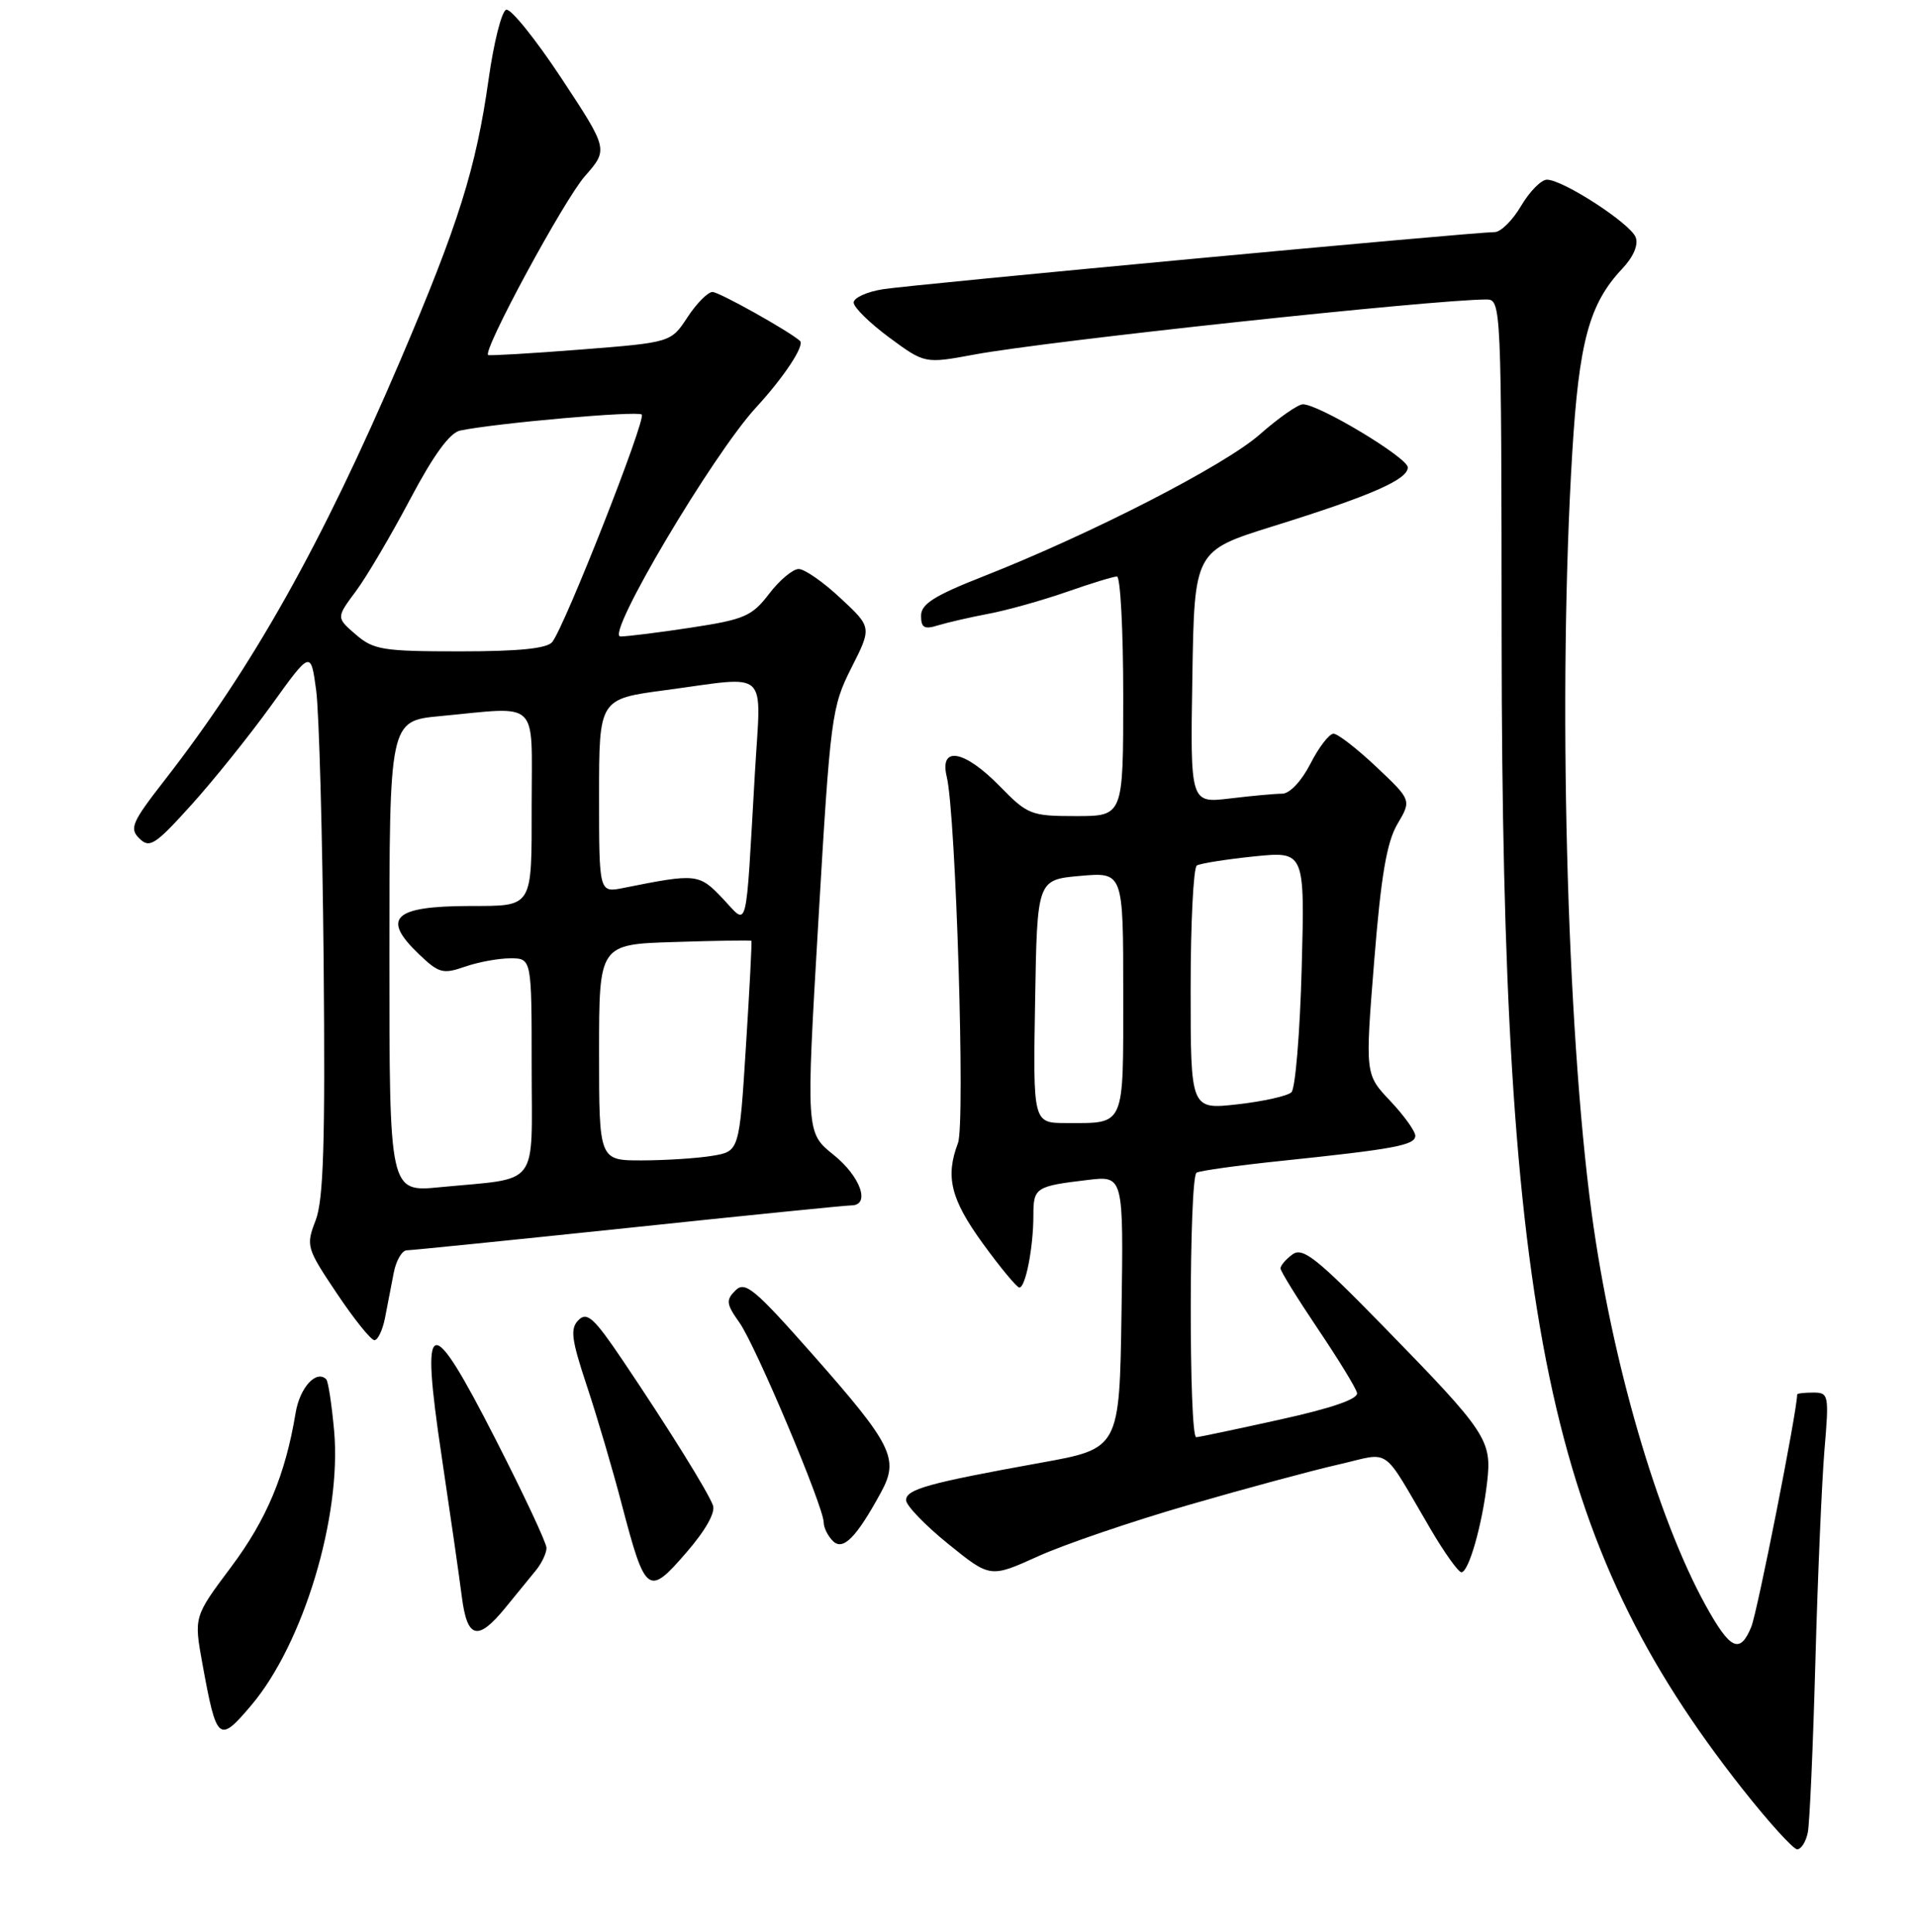 <?xml version="1.0" encoding="UTF-8" standalone="no"?>
<!DOCTYPE svg PUBLIC "-//W3C//DTD SVG 1.1//EN" "http://www.w3.org/Graphics/SVG/1.1/DTD/svg11.dtd" >
<svg xmlns="http://www.w3.org/2000/svg" xmlns:xlink="http://www.w3.org/1999/xlink" version="1.1" viewBox="0 0 256 258">
 <g >
 <path fill="currentColor"
d=" M 241.42 244.75 C 241.67 243.51 242.12 233.25 242.43 221.94 C 242.74 210.64 243.29 197.93 243.64 193.69 C 244.27 186.29 244.21 186.00 242.15 186.00 C 240.97 186.00 240.00 186.11 240.00 186.25 C 239.96 188.61 234.69 215.27 233.87 217.29 C 232.36 220.98 231.05 220.36 227.78 214.43 C 221.31 202.72 215.20 181.68 212.55 162.00 C 209.18 136.96 208.04 92.21 209.96 60.50 C 210.86 45.63 212.23 40.58 216.62 35.91 C 218.13 34.32 218.82 32.70 218.43 31.69 C 217.73 29.85 208.72 24.00 206.58 24.00 C 205.82 24.00 204.27 25.57 203.13 27.50 C 202.00 29.43 200.41 31.00 199.60 31.00 C 196.82 31.00 121.83 38.00 117.92 38.63 C 115.76 38.97 114.00 39.78 114.00 40.41 C 114.00 41.05 116.14 43.15 118.75 45.08 C 123.50 48.58 123.50 48.58 130.10 47.36 C 139.87 45.54 191.30 40.02 198.50 40.00 C 200.47 40.00 200.50 40.68 200.53 85.25 C 200.59 176.35 206.79 206.04 232.62 238.85 C 236.15 243.33 239.47 247.00 240.00 247.00 C 240.53 247.00 241.17 245.99 241.42 244.75 Z  M 33.57 227.75 C 40.51 219.54 45.64 202.54 44.62 191.11 C 44.30 187.59 43.83 184.50 43.57 184.23 C 42.25 182.91 40.04 185.32 39.48 188.70 C 38.11 196.99 35.61 202.95 30.86 209.30 C 25.89 215.94 25.89 215.94 27.03 222.22 C 28.93 232.65 29.22 232.89 33.57 227.75 Z  M 67.48 214.75 C 68.94 212.96 70.78 210.71 71.57 209.74 C 72.36 208.77 72.99 207.42 72.98 206.74 C 72.97 206.06 69.92 199.56 66.21 192.30 C 57.33 174.90 56.10 175.29 58.99 194.59 C 60.13 202.24 61.34 210.64 61.67 213.25 C 62.39 218.90 63.79 219.26 67.48 214.75 Z  M 95.21 201.06 C 94.49 199.16 89.31 190.83 83.18 181.73 C 79.34 176.03 78.40 175.17 77.26 176.31 C 76.12 177.45 76.29 178.84 78.36 185.08 C 79.72 189.16 81.83 196.32 83.05 201.00 C 86.19 212.96 86.57 213.24 91.61 207.42 C 94.20 204.44 95.57 202.02 95.21 201.06 Z  M 158.77 201.00 C 166.32 198.81 175.33 196.38 178.78 195.60 C 185.91 193.97 184.38 192.89 191.05 204.25 C 192.90 207.41 194.76 210.00 195.16 210.00 C 196.13 210.00 197.93 203.71 198.59 198.00 C 199.25 192.35 198.59 191.35 184.83 177.25 C 175.85 168.04 173.97 166.55 172.61 167.54 C 171.72 168.19 171.00 169.03 171.00 169.41 C 171.00 169.78 173.24 173.40 175.97 177.46 C 178.70 181.51 181.07 185.37 181.22 186.05 C 181.40 186.85 177.86 188.08 171.00 189.59 C 165.22 190.87 160.16 191.94 159.75 191.96 C 158.75 192.01 158.78 157.25 159.79 156.63 C 160.22 156.37 165.28 155.66 171.04 155.06 C 186.21 153.48 189.00 152.96 189.00 151.70 C 189.00 151.09 187.49 148.99 185.65 147.04 C 182.30 143.50 182.30 143.50 183.51 128.39 C 184.42 116.99 185.19 112.49 186.61 110.07 C 188.50 106.87 188.50 106.87 183.81 102.44 C 181.23 100.00 178.65 98.00 178.08 98.00 C 177.51 98.00 176.12 99.80 175.00 102.00 C 173.81 104.33 172.24 106.00 171.23 106.01 C 170.28 106.01 167.13 106.30 164.23 106.65 C 158.95 107.28 158.95 107.28 159.23 90.43 C 159.50 73.57 159.50 73.57 170.00 70.29 C 183.06 66.22 188.00 64.06 188.00 62.43 C 188.00 61.14 176.13 54.00 173.99 54.00 C 173.34 54.00 170.75 55.81 168.23 58.03 C 163.50 62.19 145.70 71.33 131.25 77.01 C 124.77 79.56 123.00 80.68 123.00 82.24 C 123.00 83.85 123.44 84.10 125.25 83.53 C 126.49 83.15 129.53 82.45 132.00 81.98 C 134.47 81.52 139.16 80.20 142.41 79.07 C 145.66 77.93 148.69 77.00 149.16 77.00 C 149.62 77.00 150.00 84.20 150.00 93.00 C 150.00 109.00 150.00 109.00 143.70 109.00 C 137.67 109.00 137.24 108.83 133.50 105.00 C 128.77 100.16 125.42 99.57 126.43 103.75 C 127.65 108.76 128.92 150.09 127.93 152.67 C 126.22 157.18 126.96 160.17 131.25 166.09 C 133.59 169.31 135.78 171.95 136.12 171.97 C 136.95 172.01 138.00 166.62 138.00 162.34 C 138.00 158.62 138.28 158.43 145.27 157.60 C 150.04 157.03 150.04 157.03 149.77 175.25 C 149.50 193.48 149.50 193.48 139.00 195.37 C 123.97 198.09 121.00 198.91 121.00 200.37 C 121.00 201.08 123.53 203.71 126.62 206.21 C 132.24 210.76 132.24 210.76 138.64 207.86 C 142.16 206.27 151.22 203.18 158.77 201.00 Z  M 117.67 199.29 C 120.09 194.84 119.16 192.97 108.59 180.99 C 100.75 172.11 99.50 171.07 98.21 172.36 C 96.92 173.65 96.98 174.17 98.75 176.66 C 100.91 179.71 110.00 201.27 110.00 203.35 C 110.00 204.04 110.55 205.15 111.23 205.83 C 112.58 207.18 114.37 205.36 117.67 199.29 Z  M 51.42 176.00 C 51.74 174.35 52.26 171.65 52.58 170.00 C 52.90 168.35 53.69 167.00 54.33 167.00 C 54.97 166.99 68.29 165.64 83.93 164.00 C 99.56 162.35 112.95 161.00 113.68 161.00 C 116.28 161.00 114.93 157.14 111.31 154.24 C 107.63 151.28 107.63 151.28 109.29 122.95 C 110.89 95.68 111.06 94.42 113.69 89.21 C 116.43 83.79 116.43 83.79 112.25 79.90 C 109.96 77.75 107.44 76.00 106.66 76.00 C 105.88 76.00 104.10 77.49 102.71 79.31 C 100.43 82.30 99.41 82.74 92.34 83.82 C 88.03 84.48 83.76 85.01 82.85 85.01 C 80.78 85.00 95.18 60.70 100.96 54.43 C 104.68 50.39 107.50 46.13 106.83 45.53 C 105.33 44.20 96.04 39.00 95.15 39.00 C 94.53 39.00 93.02 40.52 91.81 42.37 C 89.60 45.74 89.60 45.74 77.55 46.69 C 70.92 47.21 65.36 47.53 65.19 47.42 C 64.40 46.89 75.31 26.72 78.10 23.54 C 81.24 19.96 81.24 19.96 74.97 10.45 C 71.52 5.22 68.20 1.10 67.60 1.30 C 66.99 1.49 65.94 5.67 65.25 10.58 C 63.57 22.49 61.23 29.94 53.44 48.18 C 42.94 72.73 33.76 89.08 21.96 104.24 C 17.60 109.84 17.25 110.66 18.62 112.00 C 19.98 113.34 20.73 112.85 25.56 107.50 C 28.54 104.20 33.34 98.21 36.24 94.19 C 41.50 86.88 41.50 86.88 42.22 92.19 C 42.61 95.11 43.06 111.45 43.22 128.50 C 43.44 152.70 43.20 160.27 42.15 163.00 C 40.84 166.40 40.92 166.69 44.98 172.75 C 47.28 176.19 49.54 179.00 50.00 179.00 C 50.46 179.00 51.10 177.65 51.42 176.00 Z  M 138.23 133.75 C 138.50 117.50 138.50 117.50 144.25 116.99 C 150.00 116.48 150.00 116.48 150.00 132.63 C 150.00 150.73 150.32 150.00 142.39 150.00 C 137.95 150.00 137.95 150.00 138.23 133.75 Z  M 159.00 132.16 C 159.00 123.34 159.37 115.89 159.83 115.60 C 160.29 115.32 163.72 114.78 167.46 114.39 C 174.25 113.70 174.25 113.70 173.83 129.34 C 173.60 137.95 172.98 145.40 172.46 145.89 C 171.93 146.39 168.69 147.11 165.25 147.50 C 159.00 148.20 159.00 148.20 159.00 132.16 Z  M 52.00 127.76 C 52.00 96.29 52.00 96.29 58.75 95.65 C 72.21 94.38 71.00 93.22 71.00 107.39 C 71.00 121.43 71.27 120.99 62.67 121.01 C 52.55 121.04 50.90 122.62 55.93 127.43 C 58.60 129.99 59.15 130.14 62.08 129.12 C 63.85 128.50 66.58 128.00 68.15 128.00 C 71.00 128.00 71.00 128.00 71.00 142.42 C 71.00 158.90 72.25 157.26 58.75 158.57 C 52.00 159.23 52.00 159.23 52.00 127.76 Z  M 80.00 140.57 C 80.00 126.13 80.00 126.13 90.09 125.82 C 95.64 125.64 100.25 125.57 100.34 125.66 C 100.43 125.76 100.10 132.12 99.61 139.81 C 98.73 153.78 98.73 153.78 95.11 154.38 C 93.13 154.71 88.91 154.98 85.75 154.99 C 80.00 155.00 80.00 155.00 80.00 140.57 Z  M 96.50 120.00 C 93.34 116.67 93.02 116.64 83.25 118.60 C 80.00 119.25 80.00 119.25 80.00 106.31 C 80.00 93.36 80.00 93.36 88.86 92.18 C 102.96 90.30 101.63 89.08 100.81 103.25 C 99.53 125.31 99.96 123.64 96.50 120.00 Z  M 47.51 84.75 C 44.90 82.50 44.90 82.50 47.50 79.00 C 48.94 77.08 52.19 71.55 54.75 66.72 C 57.87 60.81 60.06 57.80 61.44 57.51 C 66.24 56.51 85.17 54.84 85.70 55.37 C 86.32 55.98 75.44 83.62 73.75 85.75 C 73.06 86.62 69.30 87.00 61.43 87.00 C 51.13 87.00 49.88 86.80 47.51 84.75 Z "/>
</g>
</svg>